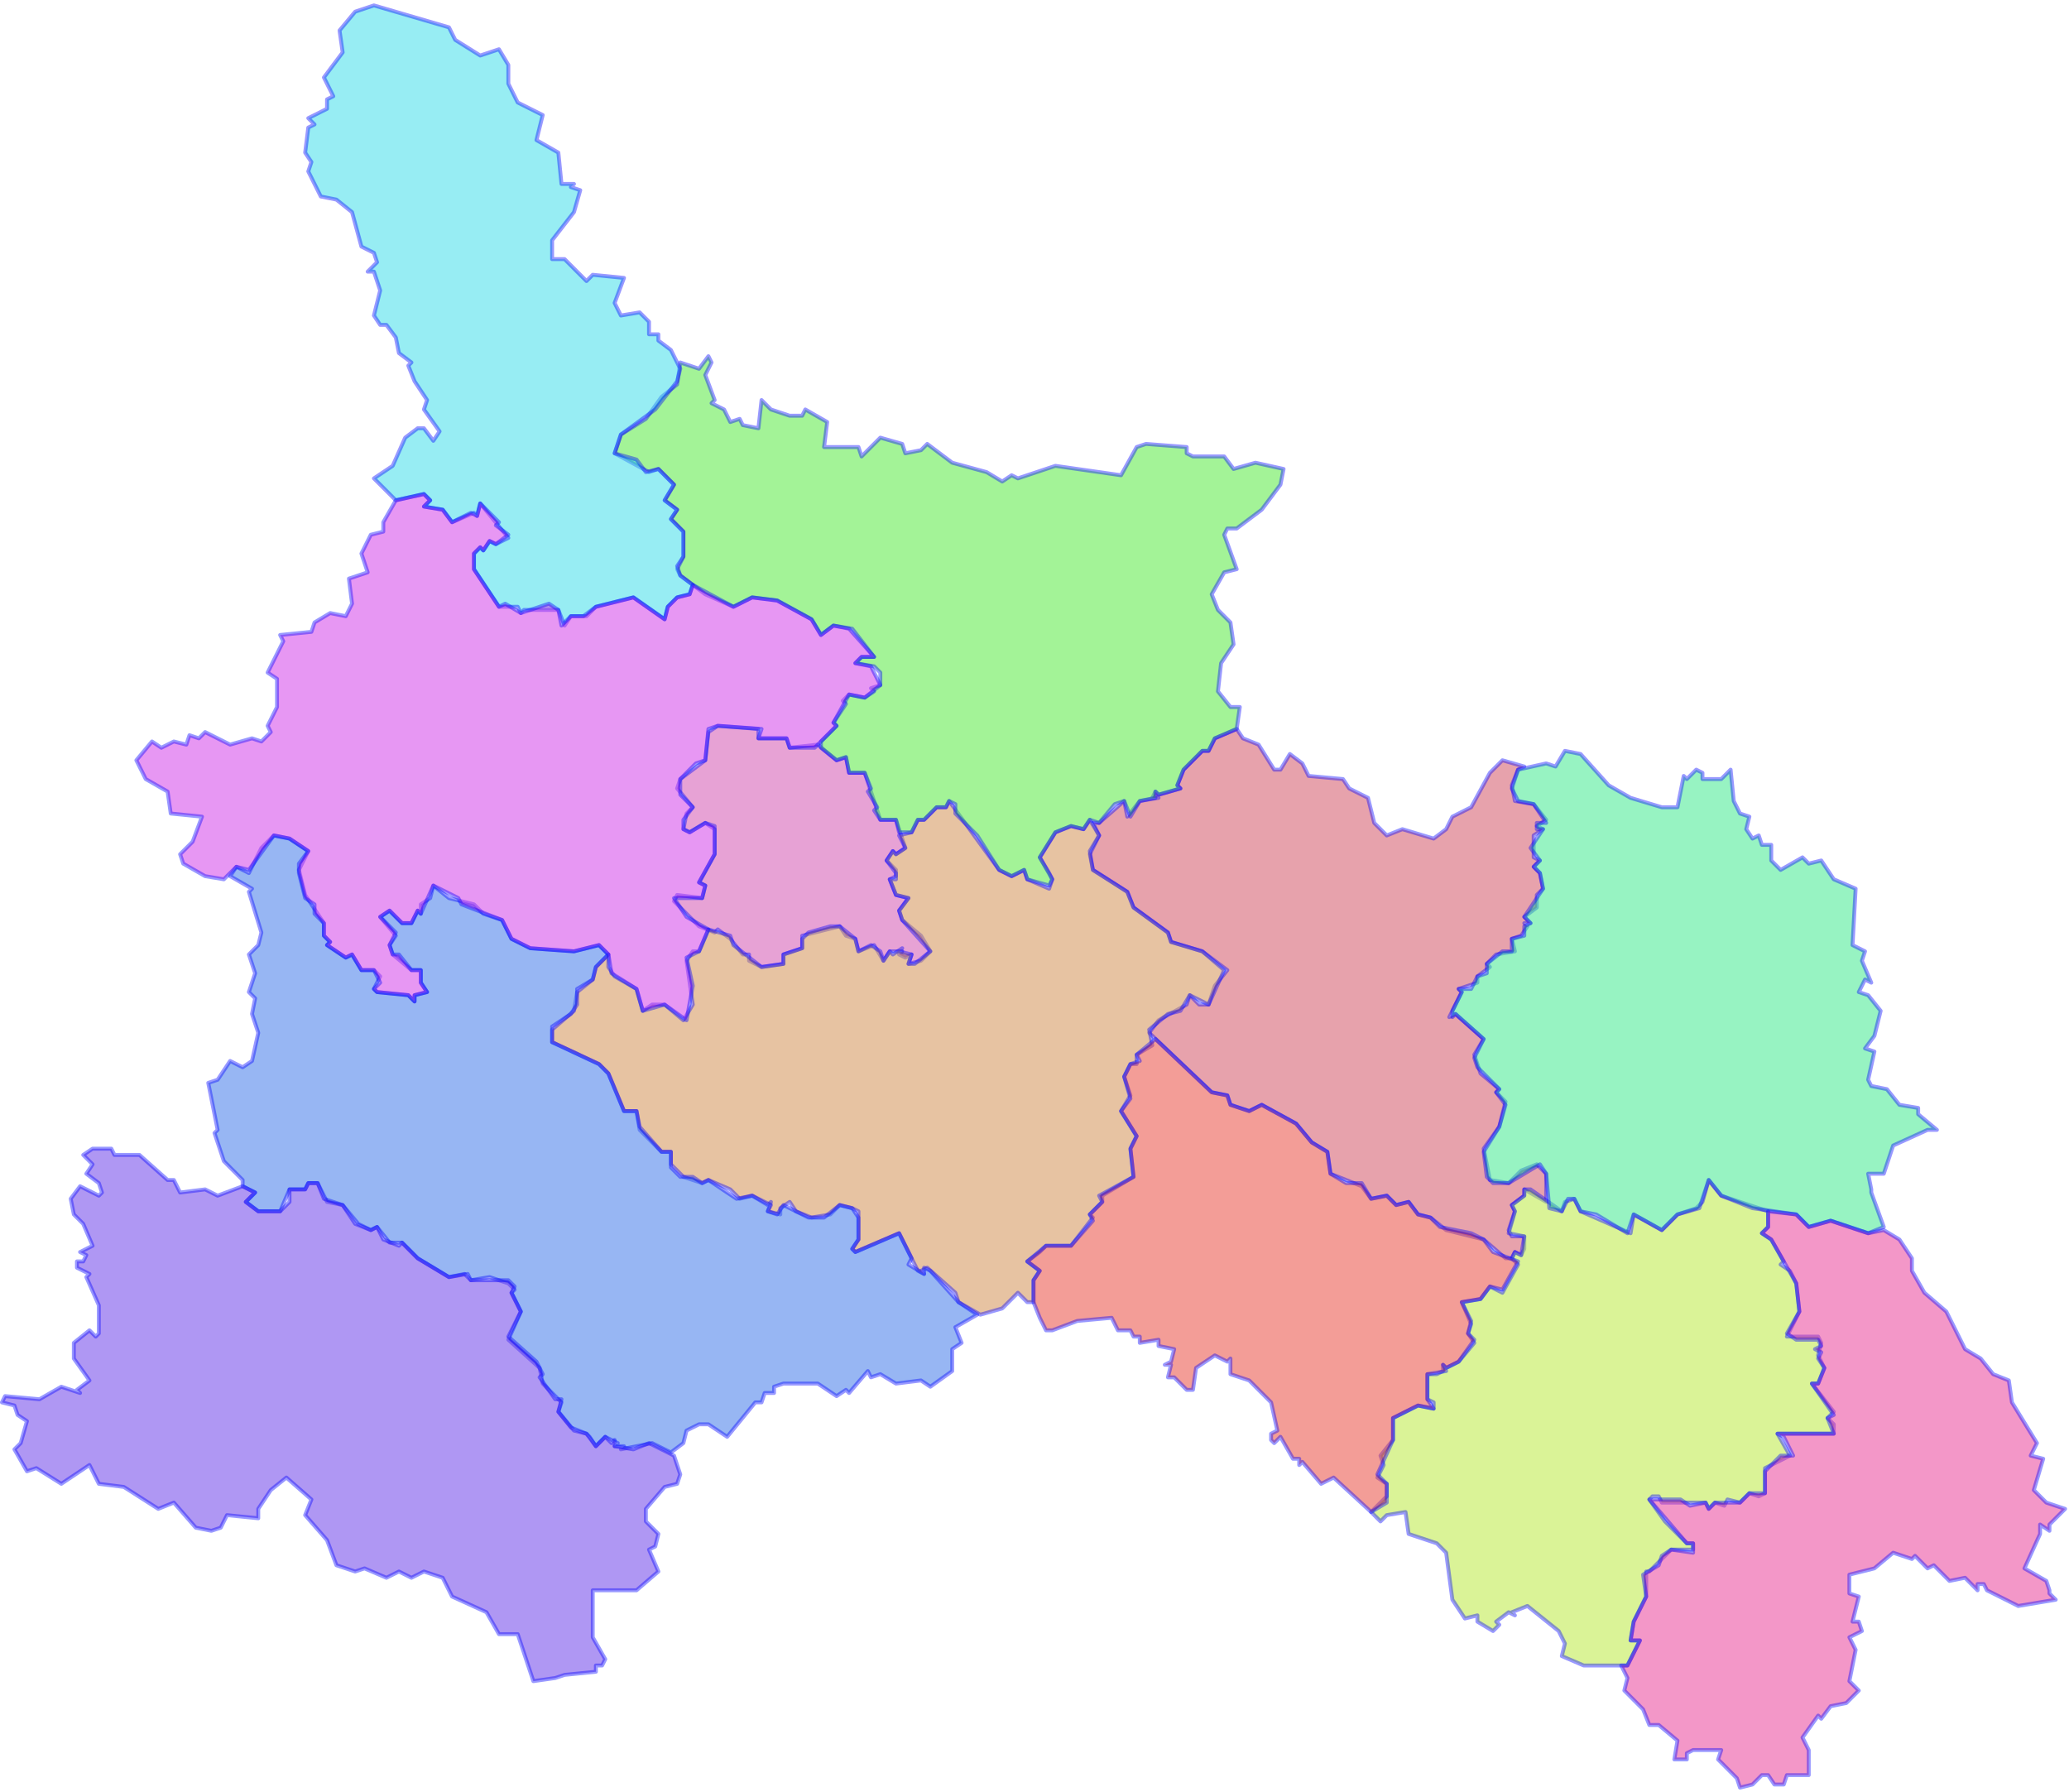 <svg width="530" height="459" viewBox="0 0 530 459" fill="none" xmlns="http://www.w3.org/2000/svg">
<g id="26" name="Sơn La">
<path id="2612" class="district" name="Tp Sơn La" fill-rule="evenodd" clip-rule="evenodd" d="M200.685 246.872L195.08 247.675L191.877 246.07V244.465H190.275L187.072 240.454L183.869 238.048L183.068 238.849L179.065 237.245L172.659 230.827L173.46 229.223L179.865 230.026L180.666 226.816L179.065 226.014L183.068 218.794V212.375L180.666 210.772L176.663 213.178L175.061 212.375L175.862 208.364L177.464 206.76L173.46 201.946L174.261 199.54L180.666 194.726L181.467 187.506L183.869 185.902L194.279 186.704V189.11H201.486L202.287 191.518L209.494 190.715L214.299 194.726L216.701 193.924L217.502 197.935H221.506L225.509 209.969H229.512L231.915 217.189L229.512 218.794L228.712 217.991L227.11 220.399L229.512 222.805V224.41L227.911 225.212L229.512 229.223L232.716 230.026L230.313 233.234L231.114 235.641L235.919 239.652L238.321 243.663L235.919 246.07L232.716 246.872L233.517 244.465L231.915 245.268L230.313 244.465L231.114 243.663H227.911L226.31 246.07L223.908 242.059L219.904 243.663L219.104 240.454L216.701 239.652L215.099 237.245L205.49 239.652V242.861L200.685 244.465V246.07V246.872Z" fill="#D147AC" fill-opacity="0.5" stroke="#0000FF" stroke-opacity="0.4" stroke-linecap="round" stroke-linejoin="round"/>
<path id="2611" class="district" name="Bắc Yên" fill-rule="evenodd" clip-rule="evenodd" d="M396.073 307.843L390.466 304.634V306.237L387.265 308.645L388.064 310.249L386.463 315.063L387.265 316.669H390.466V319.876L389.665 321.482L388.064 320.678L387.265 322.284H385.661L380.057 317.47L370.447 315.063L366.444 311.855L363.241 311.051L360.838 307.843L357.637 308.645L355.234 306.237L351.228 307.042L348.828 303.831L340.819 300.622L340.017 295.007L336.014 292.601L332.011 287.788L323.202 282.974L319.999 284.577L315.194 282.974L314.395 280.568L310.392 279.764L294.376 264.522L296.778 261.314L303.983 257.302L304.785 254.895L307.187 257.302H309.59L311.191 252.488L314.395 248.476L307.989 243.663L299.98 241.257L299.181 238.849L290.37 232.432L288.769 228.421L279.961 222.805L279.159 218.794L281.561 213.98L279.961 210.772H281.561L287.97 205.156L288.769 209.167L291.973 205.156L296.778 204.353H295.175L295.976 202.748L296.778 203.551L302.382 201.946L301.581 201.145L303.184 197.133L307.989 192.319H309.59L311.191 189.11L316.797 186.704L318.398 189.11L322.401 190.715L326.404 197.133H328.007L330.41 193.121L333.611 195.529L335.215 198.737L344.023 199.54L345.624 201.946L350.429 204.353L352.03 210.772L355.234 213.98L359.237 212.376L367.244 214.783L370.447 212.376L372.048 209.167L376.853 206.76L381.658 197.935L384.862 194.726L390.466 196.331L388.866 197.133L387.265 201.145L388.064 205.156L392.869 205.958L396.073 209.969L393.671 211.573L395.271 212.376L392.869 213.98V219.596L394.47 220.399L392.869 222.003L394.47 223.607L395.271 227.618L393.671 229.223V232.432L390.466 234.838L392.067 236.443H390.466L391.268 237.245L389.665 239.652L387.265 240.454L388.064 243.663L383.259 244.465L380.856 246.872L381.658 247.675L378.454 250.081V251.686L373.651 253.29L374.45 254.093L371.249 260.51L372.85 259.708L380.057 266.127L377.655 270.137L379.256 274.95L384.061 278.962L383.259 279.764L385.661 282.17L384.061 288.589L380.057 294.204L381.658 302.228L386.463 303.03L389.665 299.821L393.671 298.216L396.073 300.622V307.042V307.843Z" fill="#D1475A" fill-opacity="0.5" stroke="#0000FF" stroke-opacity="0.4" stroke-linecap="round" stroke-linejoin="round"/>
<path id="2610" class="district" name="Mai Sơn" fill-rule="evenodd" clip-rule="evenodd" d="M266.348 320.678L263.147 323.085L266.348 325.491L264.747 327.899V333.516H263.147L260.744 331.109L256.738 335.118L251.134 336.724L245.528 333.516L244.727 331.109L237.52 324.69L235.919 325.491L236.719 326.296L235.118 325.491L230.313 315.864L219.104 320.678L218.303 319.876L219.904 317.47V310.249L218.303 309.448L215.099 308.645L212.697 311.051L207.892 311.855L203.889 310.249L202.287 307.843L199.885 309.448V311.051L196.682 310.249L197.482 308.645L192.678 306.237L189.474 307.042L187.072 304.634L181.467 302.228L179.865 303.03L175.061 301.424L171.858 298.216V295.007H169.456L163.851 289.391L163.05 284.577H159.846L155.843 274.95L153.44 272.543L141.429 266.929V263.72L147.034 258.907L147.835 254.093L151.839 250.884L152.639 247.675L155.843 244.465V247.675L157.444 250.081L163.05 253.29L164.651 258.907L167.054 257.302H170.257L175.061 261.314L177.464 257.302L175.862 246.07L177.464 243.663H179.065L181.467 238.048L187.072 239.652L187.873 242.059L195.08 247.675L200.685 246.872V244.465L205.49 242.861V240.454L207.092 238.849L212.697 237.245H215.099L219.104 240.454L219.904 243.663L223.107 242.059L225.509 243.663L226.31 246.07L227.911 243.663L228.712 244.465L231.114 242.861L230.313 243.663L233.517 244.465L232.716 246.872H234.317L238.321 243.663L231.114 235.641L230.313 233.234L232.716 230.026L229.512 229.223L227.911 225.212H229.512V223.607L227.11 220.399L228.712 217.991L229.512 218.794L231.915 217.189L230.313 213.98L233.517 213.178L235.118 209.969H236.719L239.923 206.76H242.325L243.126 205.156L255.939 222.805L259.141 224.41L262.345 222.805L263.147 225.212L268.751 227.618L269.552 225.212L266.348 219.596L270.351 213.178L274.357 211.573L277.558 212.375L279.159 209.969L281.561 213.98L279.159 217.991L279.961 222.805L288.769 228.421L290.37 232.432L299.181 238.849L299.98 241.257L307.989 243.663L313.593 248.476L309.59 257.302L304.785 254.895L302.382 258.907L299.181 259.708L294.376 263.72L295.175 267.729L291.171 270.137V272.543H289.571L287.97 275.754L289.571 280.568L287.168 284.577L291.171 290.995L289.571 294.204L290.37 301.424L282.363 306.237V307.843L279.159 311.051L279.961 311.855L274.357 319.075H267.949L266.348 320.678Z" fill="#D18847" fill-opacity="0.5" stroke="#0000FF" stroke-opacity="0.4" stroke-linecap="round" stroke-linejoin="round"/>
<path id="2609" class="district" name="Mộc Châu" fill-rule="evenodd" clip-rule="evenodd" d="M421.695 402.508V408.926L418.494 415.345L417.692 420.159H420.095L416.891 426.575H405.681L400.077 424.168L400.876 420.96L399.275 417.751L391.268 411.333L387.265 412.938L388.064 413.739L386.463 412.938L383.259 415.345L384.061 416.147L382.46 417.751L378.454 415.345V413.739L375.252 414.541L372.048 409.727L370.447 397.694L368.046 395.287L360.838 392.881L360.039 387.266L355.234 388.067L353.631 389.672L351.228 387.266L355.234 383.253V380.045L352.832 378.44L354.432 375.231L353.631 372.825L356.835 368.813V363.198L363.241 359.99L367.244 360.792V359.186L365.643 358.384V351.965H368.046L369.646 351.165V349.559L370.447 350.363L373.651 348.757L377.655 343.944L376.051 341.538L376.853 339.13L374.451 333.516L379.256 332.712L381.658 329.503L384.862 331.109L388.866 323.888L387.265 322.284L388.064 320.678L389.665 321.482L390.466 316.669L386.463 315.864L388.064 310.249L387.265 308.645L390.466 306.237V304.634H392.067L400.077 310.249L400.876 307.843L403.278 307.042L404.882 310.249L417.692 315.864L418.494 311.051L425.699 315.063L429.705 311.051L434.51 309.448L436.111 307.843L437.711 302.228L440.916 306.237L452.926 310.249V314.261L451.325 315.864L453.727 317.47L456.932 323.085L456.13 323.888L458.532 325.491L460.133 328.702L460.935 335.923L457.731 342.339H465.739L466.539 343.944L465.739 347.152L467.34 350.363L465.739 354.372H464.136L469.742 361.592L468.141 363.198L469.742 364.804V367.21H455.328L458.532 372.825L452.127 376.033V382.452L450.523 383.253L448.123 382.452L445.721 384.858L442.516 384.057L441.715 385.66L439.312 384.858L437.711 386.464L436.91 384.858H425.699L424.9 383.253H423.299L422.497 384.057L426.501 389.672L432.107 395.287H433.708V396.893H428.101L422.497 402.508H421.695Z" fill="#B7E830" fill-opacity="0.5" stroke="#0000FF" stroke-opacity="0.4" stroke-linecap="round" stroke-linejoin="round"/>
<path id="2608" class="district" name="Mường La" fill-rule="evenodd" clip-rule="evenodd" d="M269.552 225.212L268.751 226.816L263.147 225.212L262.345 222.805L259.141 224.41L255.939 222.805L250.333 213.98L244.727 208.364V205.958L243.126 205.156L242.325 206.76H239.923L236.719 209.969H235.118L233.517 213.178H230.313L229.512 209.969H225.509L223.908 207.562L224.709 206.76L222.306 202.748L223.107 201.946L221.506 197.935H217.502L216.701 193.924L214.299 194.726L210.295 191.518V189.913L214.299 185.902L213.498 185.099L216.701 180.286L215.9 179.483L217.502 177.879L221.506 178.682L223.908 177.077L223.107 176.275L225.509 175.472V172.264L223.908 170.659L219.104 169.856L220.705 168.252H223.908L218.303 161.032L213.498 160.229L210.295 162.637L207.892 158.625L199.084 153.812L192.678 153.01L187.873 155.416L180.666 152.207L174.261 147.394L173.46 145.79L175.061 142.58V136.163L171.858 132.953L173.46 130.547L170.257 128.14L172.659 124.129L168.655 120.117L166.253 120.92L157.444 116.106L159.046 111.293L165.452 107.282L169.456 101.666L173.46 98.457L174.261 92.841L179.065 94.446L181.467 91.237L182.268 92.841L180.666 96.05L183.068 102.468L182.268 103.271L185.471 104.875L187.072 108.084L189.475 107.282L190.275 108.886L194.279 109.688L195.08 102.468L197.482 104.875L202.287 106.479H205.49L206.291 104.875L211.896 108.084L211.096 114.502H219.904L220.705 116.909L225.509 112.095L231.114 113.699L231.915 116.106L235.919 115.304L237.52 113.699L243.927 118.513L252.735 120.92L256.738 123.326L259.141 121.722L260.744 122.525L270.351 119.315L287.168 121.722L291.171 114.502L293.574 113.699L303.983 114.502V116.106L305.587 116.909H313.593L315.996 120.117L321.601 118.513L328.806 120.117L328.007 124.129L323.202 130.547L316.797 135.36H314.395L313.593 136.965L316.797 145.79L313.593 146.592L310.392 152.207L311.992 156.218L315.194 159.428L315.996 165.043L312.794 169.856L311.992 177.077L315.194 181.088H317.596L316.797 186.704L311.191 189.11L309.59 192.319H307.989L303.184 197.133L301.581 201.145L302.382 201.946L296.778 203.551L295.976 202.748V204.353L291.973 205.156L289.571 209.167L287.97 205.156L285.567 205.958L281.561 210.772L279.159 209.969L277.558 212.375L274.357 211.573L270.351 213.178L266.348 219.596L268.751 223.607L269.552 225.212Z" fill="#49E830" fill-opacity="0.5" stroke="#0000FF" stroke-opacity="0.4" stroke-linecap="round" stroke-linejoin="round"/>
<path id="2607" class="district" name="Phù Yên" fill-rule="evenodd" clip-rule="evenodd" d="M479.352 305.436L482.554 314.262L478.55 315.864L468.94 312.657L463.336 314.262L460.133 311.051L448.922 309.448L440.916 306.237L437.711 302.228L435.309 309.448L429.705 311.051L425.699 315.063L418.494 311.051L416.891 315.864L408.885 311.051L404.882 310.249L403.278 307.042H401.677L400.076 310.249L396.872 309.448L396.073 300.622L394.47 298.216L386.463 303.03H382.46L380.856 301.424L380.057 295.007L384.061 288.589L385.661 282.974L383.259 279.764L384.061 278.962L378.454 273.347L377.655 270.941L380.057 266.127L372.85 259.708L372.048 260.51V258.907L374.45 254.093L373.651 253.29H376.853L378.454 250.081L380.856 249.279V246.872L384.862 243.663H387.265V240.454L390.466 239.652V237.245L392.067 236.443L390.466 234.838L395.271 227.618L394.47 223.607L392.869 222.003L394.47 220.399L392.067 217.189L395.271 212.375H393.671V210.772H396.073L392.869 205.958L388.866 205.156L387.265 201.946L388.866 197.133L396.073 195.529L398.476 196.331L400.875 192.319L404.882 193.121L412.088 201.145L417.692 204.353L425.699 206.76H429.705L431.306 198.737L432.107 199.54L434.51 197.133L436.111 197.935V199.54H440.916L443.318 197.133L444.117 205.156L445.721 208.364L448.123 209.167L447.321 212.375L448.922 214.783L450.523 213.98L451.325 216.387H453.727V220.399L456.13 222.805L461.734 219.596L463.336 221.2L466.539 220.399L469.742 225.212L475.346 227.618L474.547 242.059L477.749 243.663L476.95 246.07L479.352 251.686L477.749 250.884L476.148 254.093L478.55 254.895L481.755 258.907L480.151 265.323L477.749 268.534L480.151 269.335L478.55 276.555L479.352 278.161L483.356 278.962L486.557 282.974L491.362 283.776V285.381L496.167 289.391H493.765L484.956 293.403L482.554 300.622H478.55L479.352 304.634V305.436Z" fill="#30E886" fill-opacity="0.5" stroke="#0000FF" stroke-opacity="0.4" stroke-linecap="round" stroke-linejoin="round"/>
<path id="2606" class="district" name="Quỳnh Nhai" fill-rule="evenodd" clip-rule="evenodd" d="M133.421 157.021L132.62 155.416H127.816L121.41 145.789V141.779L123.012 140.174L123.812 140.976L125.414 138.569L127.016 139.371L130.219 137.767L123.012 128.942L122.211 132.152L121.41 131.349L115.805 133.756L113.402 130.547L108.597 129.744L110.199 128.14L108.597 126.536L101.39 128.14L95.785 122.525L100.59 119.315L103.793 112.095L106.996 109.688H108.597L111 112.898L112.602 110.49L108.597 104.875L109.398 102.468L106.195 97.655L104.594 93.644L105.395 92.841L102.191 90.435L101.39 86.423L98.988 83.214H97.387L95.785 80.808L97.387 74.389L95.785 69.576H94.183L96.586 67.169L95.785 64.763L92.582 63.158L90.18 54.334L86.176 51.125L82.172 50.322L78.969 43.904L79.77 41.498L78.168 39.091L78.969 32.673L80.571 31.871L78.969 30.266L83.774 27.859V25.453L85.375 24.65L82.973 19.837L87.778 13.419L86.977 7.803L90.981 2.99L95.785 1.385L115.004 7.001L116.605 10.21L123.012 14.221L127.816 12.617L130.219 16.628V21.441L132.62 26.255L139.026 29.464L137.425 35.882L143.03 39.091L143.831 47.113H147.034L146.233 47.915L148.636 48.718L147.034 54.334L141.429 61.554V66.367H144.632L150.237 71.983L151.839 70.379L159.846 71.181L157.444 77.599L159.046 80.808L163.851 80.005L166.253 82.412V85.621H168.655V87.225L171.858 89.632L174.261 94.446L173.46 97.655L167.854 104.875L159.046 111.293L157.444 116.106L163.05 117.711L165.452 120.92L168.655 120.117L172.659 124.129L170.257 128.14L173.46 130.547L171.858 132.953L175.061 136.163V142.58L173.46 144.987L174.261 147.394L177.464 149.801L176.663 152.207L173.46 153.01L171.058 155.416L170.257 158.625L162.249 153.01L152.639 155.416L150.237 157.823H146.233L144.632 160.229L143.03 156.218H134.222L133.421 157.021Z" fill="#30DCE8" fill-opacity="0.5" stroke="#0000FF" stroke-opacity="0.4" stroke-linecap="round" stroke-linejoin="round"/>
<path id="2605" class="district" name="Sông Mã" fill-rule="evenodd" clip-rule="evenodd" d="M150.237 367.21L146.233 365.605L143.03 361.592L143.831 359.186L139.026 354.372L138.225 350.363L130.218 343.143L133.421 335.923L131.019 331.109L131.82 330.305L130.218 328.702L125.414 327.097L120.609 327.899L119.809 326.296L115.004 327.097L106.996 322.284L102.992 318.272H99.789L96.586 314.261L94.984 315.063L91.781 313.458L87.778 308.645L83.774 307.843L81.371 303.03H78.969L78.168 304.634H74.165L71.763 310.249H66.157L62.954 307.843L65.356 305.436L62.153 303.831V302.228L57.349 297.415L54.946 290.195L55.747 289.391L53.345 277.356L55.747 276.555L58.95 271.742L62.153 273.347L64.556 271.742L66.157 264.522L64.556 259.708L65.356 255.696L63.755 254.093L65.356 249.279L63.755 244.465L66.157 242.059L66.958 238.849L63.755 228.421L64.556 227.618L58.95 224.41L60.551 222.002L63.755 223.607L66.958 217.189L70.161 213.98L74.165 214.783L78.969 217.991L76.567 222.805L78.168 229.223L82.973 236.443V239.652L84.575 241.257L83.774 242.059L88.578 245.268L90.18 244.465L92.582 248.476H95.785L97.387 250.081L95.785 253.29L96.586 254.093L104.594 254.895L106.195 256.5V254.895L109.398 254.093L107.797 251.686V248.476H105.395L100.59 244.465L99.789 242.059L101.39 239.652L97.387 234.838L99.789 233.234L102.992 236.443H105.395L106.996 233.234L107.797 234.036V231.63L110.199 230.026L111 226.816L115.004 230.026L121.41 231.63L123.812 234.036L128.617 235.641L131.019 240.454L135.823 242.861L147.034 243.663L153.44 242.059L155.843 244.465L152.639 247.675L151.839 250.884L147.835 253.29V257.302L146.233 259.708L141.429 262.916V266.929L153.44 272.543L155.843 274.95L159.846 284.577H163.05L163.85 288.589L169.456 295.007H171.858V299.018L174.261 301.424H177.464L179.865 303.03L181.467 302.228L188.674 307.042L192.678 306.237L196.682 308.645L197.482 307.843L196.682 310.249L199.084 311.051L200.685 308.645L207.092 311.855H211.096L215.099 308.645L218.303 309.448L219.904 311.855V317.47L218.303 319.876L219.104 320.678L230.313 315.864L233.517 322.284L232.716 323.888L236.719 326.296V324.69L238.321 325.491L245.528 333.516L250.333 336.724L244.727 339.932L246.329 343.944L243.926 345.55V351.165L238.321 355.177L235.919 353.571L229.512 354.372L225.509 351.965L223.107 352.77L222.306 351.165L217.502 356.779L216.701 355.978L214.299 357.583L209.494 354.372H200.685L198.283 355.177V356.779H195.881L195.08 359.186H193.478L186.271 368.011L181.467 364.804H179.065L175.862 366.406L175.061 369.617L171.858 372.024L167.054 369.617L159.046 371.219L159.846 370.418H157.444L158.245 369.617L155.042 368.011L152.639 370.418L151.038 368.011L150.237 367.21Z" fill="#306EE8" fill-opacity="0.5" stroke="#0000FF" stroke-opacity="0.4" stroke-linecap="round" stroke-linejoin="round"/>
<path id="2604" class="district" name="Sốp Cộp" fill-rule="evenodd" clip-rule="evenodd" d="M142.229 429.786L136.624 430.587L132.62 418.553H127.816L124.613 412.938L115.804 408.926L113.402 404.112L108.597 402.508L105.395 404.112L102.191 402.508L98.988 404.112L93.383 401.706L90.981 402.508L86.176 400.905L83.774 394.485L78.168 388.067L79.77 384.057L73.364 378.44L69.36 381.651L66.157 386.464V388.87L58.149 388.067L56.548 391.278L54.146 392.079L50.142 391.278L44.536 384.858L40.532 386.464L31.724 380.846L25.318 380.045L22.916 375.231L15.709 380.045L9.303 376.033L6.9 376.837L3.697 371.219L5.299 369.617L6.9 364L4.498 362.397L3.697 359.99L0.494 359.186L1.295 357.583L10.104 358.385L15.709 355.177L20.513 356.779L19.713 355.978L22.916 353.571L18.912 347.956V343.944L22.916 340.736L24.517 342.339L25.318 341.538V334.317L22.115 327.097L22.916 326.296L19.713 324.69V323.085H21.314L22.115 321.482L20.513 320.678L23.716 319.075L21.314 313.458L18.912 311.051L18.111 307.042L20.513 303.831L25.318 306.237L26.119 305.436L25.318 303.03L22.115 300.622L23.716 298.216L21.314 295.809L23.716 294.204H28.521L29.322 295.809H35.728L42.935 302.228H44.536L46.138 305.436L52.544 304.634L55.747 306.237L62.153 303.831L65.356 305.436L62.954 307.843L66.157 310.249H71.763L74.165 307.843V304.634H78.168L78.969 303.03H81.371L82.973 307.042L87.778 308.645L90.981 313.458L94.984 315.063L96.586 314.262L98.188 317.47L102.191 319.075L102.992 318.272L106.996 322.284L115.004 327.097L119.008 326.296L120.609 327.899H130.218L131.82 329.503L131.019 331.109L133.421 335.923L130.218 342.339L137.425 348.758L139.026 351.965L138.225 352.77L142.229 358.385H143.831L143.03 361.592L147.034 366.406L150.237 367.21L152.639 370.418L155.042 368.012L156.643 369.617L157.444 368.813V370.418L162.249 371.219L166.253 369.617L172.659 372.825L174.261 377.639L173.46 380.045L170.257 380.846L165.452 386.464V389.672L168.655 392.881L167.854 396.091L166.253 396.893L168.655 402.508L163.05 407.321H151.839V419.354L155.042 424.972L154.241 426.575H152.639V428.18L144.632 428.981L142.229 429.786Z" fill="#6130E8" fill-opacity="0.5" stroke="#0000FF" stroke-opacity="0.4" stroke-linecap="round" stroke-linejoin="round"/>
<path id="2603" class="district" name="Thuận Châu" fill-rule="evenodd" clip-rule="evenodd" d="M95.785 253.29L97.387 251.686L95.785 248.476H92.582L90.18 244.465L88.578 245.268L83.774 242.059L84.575 241.257L82.973 239.652V236.443L80.571 234.036V231.63L78.168 230.026L76.567 223.607V221.2L78.969 217.991L74.165 214.783L70.161 213.98L63.755 222.805L60.552 222.002L57.349 225.212L52.544 224.41L46.939 221.2L46.138 218.794L49.341 215.585L51.743 209.167L43.736 208.364L42.935 202.748L37.329 199.54L34.927 194.726L38.931 189.913L41.333 191.518L44.536 189.913L47.739 190.715L48.54 188.309L50.943 189.11L52.544 187.506L58.95 190.715L64.556 189.11L66.958 189.913L69.36 187.506L68.559 185.902L70.962 181.088V173.868L68.559 172.264L72.563 164.241L71.763 162.637L79.77 161.834L80.571 159.428L84.575 157.021L88.578 157.823L90.18 154.614L89.379 148.196L94.183 146.592L92.582 141.779L94.984 136.965L98.188 136.163V133.756L101.39 128.14L108.597 126.536L110.199 128.14L108.597 129.744L113.402 130.547L115.804 133.756L120.609 131.349L122.211 132.152L123.012 128.942L127.816 133.756L127.016 134.558L130.219 136.965L127.016 139.371L125.414 138.569L123.812 140.976L123.012 140.174L121.41 141.779V145.79L127.816 155.416L129.418 154.614L133.421 157.021L140.628 154.614L143.03 156.218L143.831 160.229L146.233 157.823H149.436L152.639 155.416L162.249 153.01L170.257 158.625L171.058 155.416L173.46 153.01L176.663 152.207L177.464 149.801L187.873 155.416L192.678 153.01L199.084 153.812L207.892 158.625L210.295 162.637L213.498 160.229L217.502 161.032L223.908 168.252H220.705L219.104 169.856L223.107 170.659L225.509 175.472L221.506 178.682L217.502 177.879L213.498 185.099L214.299 185.902L208.693 191.518H202.287L201.486 189.11H194.279L195.08 186.704L183.869 185.902L181.467 186.704L180.666 194.726L178.264 195.529L174.261 199.54V203.551L177.464 206.76L175.061 209.969V212.375L176.663 213.178L180.666 210.772L183.068 211.573V218.794L179.065 226.014L180.666 226.816L179.865 230.026H172.659L175.862 234.838L181.467 238.048L179.065 243.663L175.862 245.268L177.464 252.488L175.862 261.314L170.257 257.302L164.651 258.907L163.05 253.29L156.643 249.279L155.843 244.465L153.44 242.059L147.034 243.663L135.823 242.861L131.019 240.454L128.617 235.641L118.207 231.63L117.406 230.026L111 226.816L107.797 234.036L106.996 233.234L105.395 236.443H102.992L99.789 233.234L97.387 234.838L101.39 238.849L99.789 242.059L100.59 244.465H102.191L105.395 248.476H107.797V251.686L109.398 254.093L106.195 254.895V256.5L104.594 254.895L96.586 254.093L95.785 253.29Z" fill="#D030E8" fill-opacity="0.5" stroke="#0000FF" stroke-opacity="0.4" stroke-linecap="round" stroke-linejoin="round"/>
<path id="2602" class="district" name="Vân Hồ" fill-rule="evenodd" clip-rule="evenodd" d="M524.994 408.124L526.597 409.727L516.987 411.333L508.981 407.321L508.18 405.718H506.578V407.321L503.375 404.112L499.371 404.914L495.368 400.905L493.765 401.706L490.563 398.497L489.761 399.299L484.956 397.694L480.151 401.706L473.745 403.311V408.124L476.148 408.926L474.547 415.345H476.148L476.95 417.751L473.745 419.354L475.346 422.565L473.745 430.587L476.148 432.993L472.946 436.201L468.94 437.003L466.539 440.214L465.739 439.41L461.734 445.028L463.336 448.235V454.654H457.731L456.932 457.061H454.529L452.925 454.654H451.325L448.922 457.061L445.721 457.862L444.919 455.455L440.114 450.642L440.916 448.235H433.708L432.107 449.037V450.642H428.903L429.705 445.828L424.9 441.816H422.497L420.896 437.807L416.091 432.993L416.891 429.783L415.291 426.575H416.891L420.095 420.159H417.692L418.494 415.345L421.695 408.926L420.896 403.311L424.9 400.905L425.699 398.497L428.101 396.893L433.708 397.694V395.287H432.107L422.497 384.057H430.504L432.906 385.66L436.91 384.858L437.711 386.464L439.312 384.858H445.721L448.123 382.452H452.126V376.837L456.13 372.825H459.333L456.932 368.011L455.328 367.21H469.742L468.141 363.198L469.742 362.397L464.136 354.372H465.739L467.34 350.363L465.739 347.956L466.539 346.351L464.938 345.55L466.539 344.745L465.739 343.143H460.133L457.731 341.538L460.935 335.923L460.133 328.702L453.727 317.47L451.325 315.864L452.925 314.261V310.249L460.133 311.051L463.336 314.261L468.94 312.657L478.55 315.864L482.554 315.063L486.557 317.47L489.761 322.284V325.491L492.966 331.109L498.57 335.923L503.375 345.55L507.378 347.956L510.582 351.965L514.585 353.571L515.386 359.186L521.792 369.617L520.191 372.825L523.393 373.626L520.99 381.651L524.195 384.858L529 386.464L524.994 390.473V392.079L522.594 390.473V392.881L518.588 401.706L524.195 404.914L524.994 407.321V408.124Z" fill="#E83092" fill-opacity="0.5" stroke="#0000FF" stroke-opacity="0.4" stroke-linecap="round" stroke-linejoin="round"/>
<path id="2601" class="district" name="Yên Châu" fill-rule="evenodd" clip-rule="evenodd" d="M351.228 387.266L341.621 378.44L338.416 380.045L333.611 374.431L332.812 375.231V373.626H331.209L328.007 368.011L326.404 369.617L325.605 368.813V367.21L327.206 366.406L325.605 359.186L319.999 353.571L315.194 351.965V347.956L314.395 348.757L311.191 347.152L306.386 350.363L305.587 355.978H303.983L300.782 352.77H299.181L299.98 349.559H298.379L299.98 348.757L300.782 345.55L296.778 344.745V343.143L291.973 343.944V342.339H290.37L289.571 340.736H286.366L284.766 337.526L275.957 338.329L269.552 340.736H267.949L266.348 337.526L264.747 333.516V327.899L266.348 325.491L263.147 323.085L267.949 319.075H274.357L279.961 312.657L279.159 311.051L282.363 307.843L281.561 306.237L290.37 301.424L289.571 294.204L291.171 290.995L287.168 284.577L289.571 281.368L287.97 275.754L289.571 272.543L291.973 271.742L291.171 270.137L295.976 266.127L310.392 279.764L314.395 280.568L315.194 282.974L319.999 284.577L323.202 282.974L332.011 287.788L336.014 292.601L340.017 295.007L340.819 300.622L344.822 303.03H348.828L351.228 307.042L355.234 306.237L357.637 308.645L360.838 307.843L363.241 311.051L366.444 311.855L368.846 314.261L376.853 315.864L380.057 317.47L382.46 320.678L388.866 323.085L384.862 330.305L381.658 329.503L379.256 332.712L374.45 333.516L376.853 338.329L376.051 341.538L377.655 343.143L373.651 348.757L370.447 350.363L369.646 349.559L370.447 351.165L365.643 351.965V358.384L367.244 360.792L363.241 359.99L356.835 363.198V368.813L352.832 377.638L355.234 380.045V384.858L351.228 387.266Z" fill="#E83D30" fill-opacity="0.5" stroke="#0000FF" stroke-opacity="0.4" stroke-linecap="round" stroke-linejoin="round"/>
</g>
</svg>

